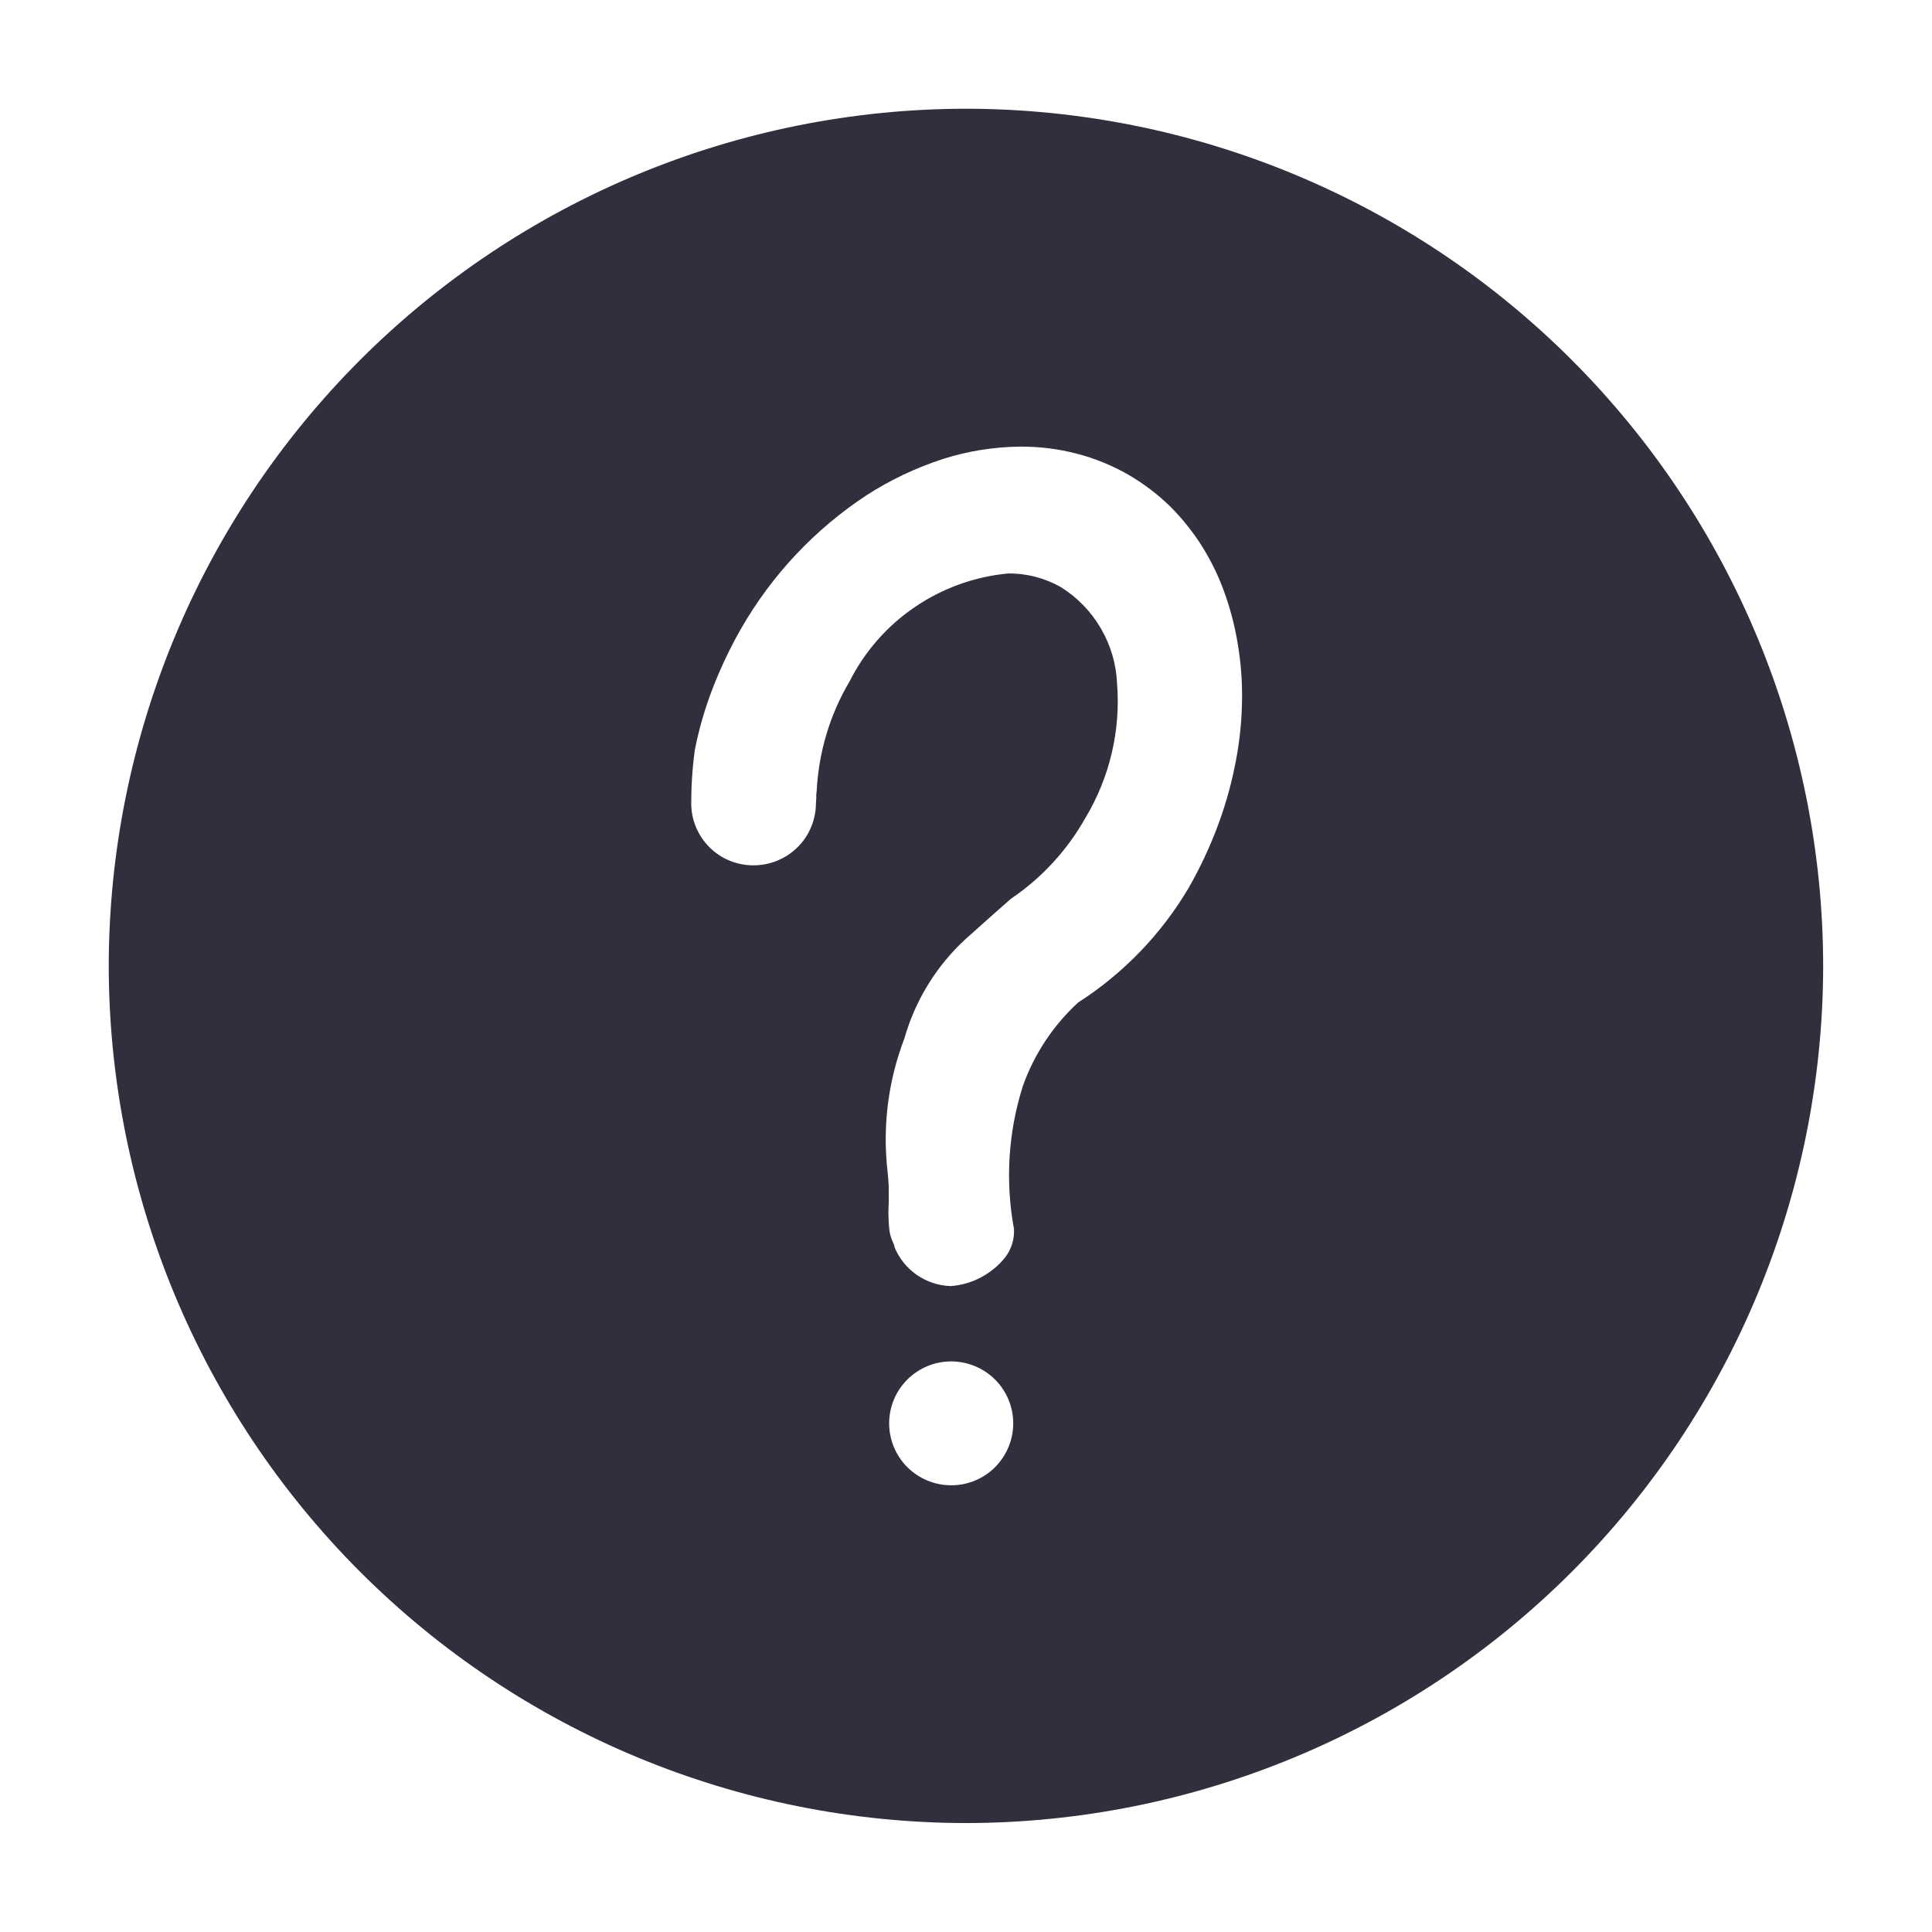 <svg width="18" height="18" viewBox="0 0 18 18" fill="none" xmlns="http://www.w3.org/2000/svg">
    <path d="M9 16.985C6.882 16.983 4.852 16.141 3.355 14.644C1.858 13.146 1.016 11.117 1.013 8.999C1.016 6.882 1.858 4.852 3.355 3.354C4.852 1.857 6.882 1.015 9 1.013C11.117 1.015 13.147 1.857 14.644 3.354C16.141 4.852 16.984 6.882 16.986 8.999C16.984 11.117 16.141 13.146 14.644 14.644C13.147 16.141 11.117 16.983 9 16.985ZM8.861 12.684C8.708 12.684 8.562 12.745 8.453 12.853C8.345 12.961 8.284 13.108 8.284 13.261C8.284 13.414 8.345 13.561 8.453 13.669C8.562 13.777 8.708 13.838 8.861 13.838C9.014 13.839 9.162 13.778 9.27 13.67C9.379 13.561 9.44 13.414 9.44 13.261C9.44 13.108 9.379 12.961 9.271 12.853C9.162 12.745 9.015 12.684 8.862 12.684H8.861ZM9.392 5.343C9.566 5.341 9.737 5.386 9.887 5.472C10.039 5.568 10.166 5.699 10.256 5.854C10.347 6.009 10.399 6.184 10.407 6.363C10.443 6.804 10.339 7.244 10.111 7.623C9.943 7.92 9.71 8.175 9.428 8.367C9.415 8.374 9.057 8.694 8.996 8.749C8.724 8.999 8.527 9.32 8.426 9.675C8.275 10.069 8.221 10.493 8.269 10.912C8.275 10.976 8.28 11.03 8.28 11.08C8.28 11.119 8.28 11.153 8.28 11.186V11.204V11.207C8.275 11.281 8.277 11.355 8.283 11.428C8.285 11.477 8.297 11.524 8.317 11.569C8.326 11.585 8.332 11.603 8.335 11.622C8.378 11.725 8.449 11.813 8.54 11.877C8.631 11.94 8.739 11.977 8.85 11.982H8.857C8.957 11.975 9.054 11.947 9.143 11.899C9.231 11.852 9.309 11.787 9.37 11.708C9.425 11.633 9.452 11.542 9.447 11.45C9.365 11.006 9.393 10.548 9.53 10.118C9.636 9.82 9.813 9.553 10.045 9.34C10.467 9.069 10.819 8.704 11.074 8.273C11.176 8.094 11.264 7.909 11.337 7.717C11.407 7.533 11.463 7.343 11.502 7.15C11.541 6.966 11.564 6.779 11.57 6.591C11.577 6.41 11.567 6.23 11.54 6.051C11.515 5.88 11.475 5.712 11.418 5.549C11.364 5.391 11.292 5.24 11.205 5.099C11.119 4.961 11.017 4.833 10.902 4.718C10.785 4.604 10.654 4.505 10.513 4.423C10.361 4.336 10.198 4.269 10.029 4.226C9.86 4.182 9.687 4.161 9.512 4.161C9.266 4.163 9.021 4.201 8.786 4.276C8.537 4.357 8.299 4.469 8.078 4.611C7.593 4.929 7.19 5.357 6.902 5.861C6.8 6.04 6.712 6.226 6.638 6.418C6.567 6.602 6.512 6.792 6.474 6.985C6.451 7.151 6.44 7.317 6.44 7.485C6.44 7.638 6.501 7.784 6.609 7.893C6.717 8.001 6.864 8.062 7.017 8.062C7.17 8.063 7.318 8.004 7.428 7.896C7.538 7.789 7.6 7.642 7.602 7.488C7.602 7.481 7.602 7.465 7.605 7.443V7.424V7.414C7.605 7.393 7.609 7.374 7.609 7.369C7.627 7.01 7.731 6.66 7.914 6.351C8.055 6.071 8.264 5.832 8.523 5.656C8.781 5.48 9.081 5.372 9.392 5.343Z" fill="#2F2F3D" />
</svg>
    